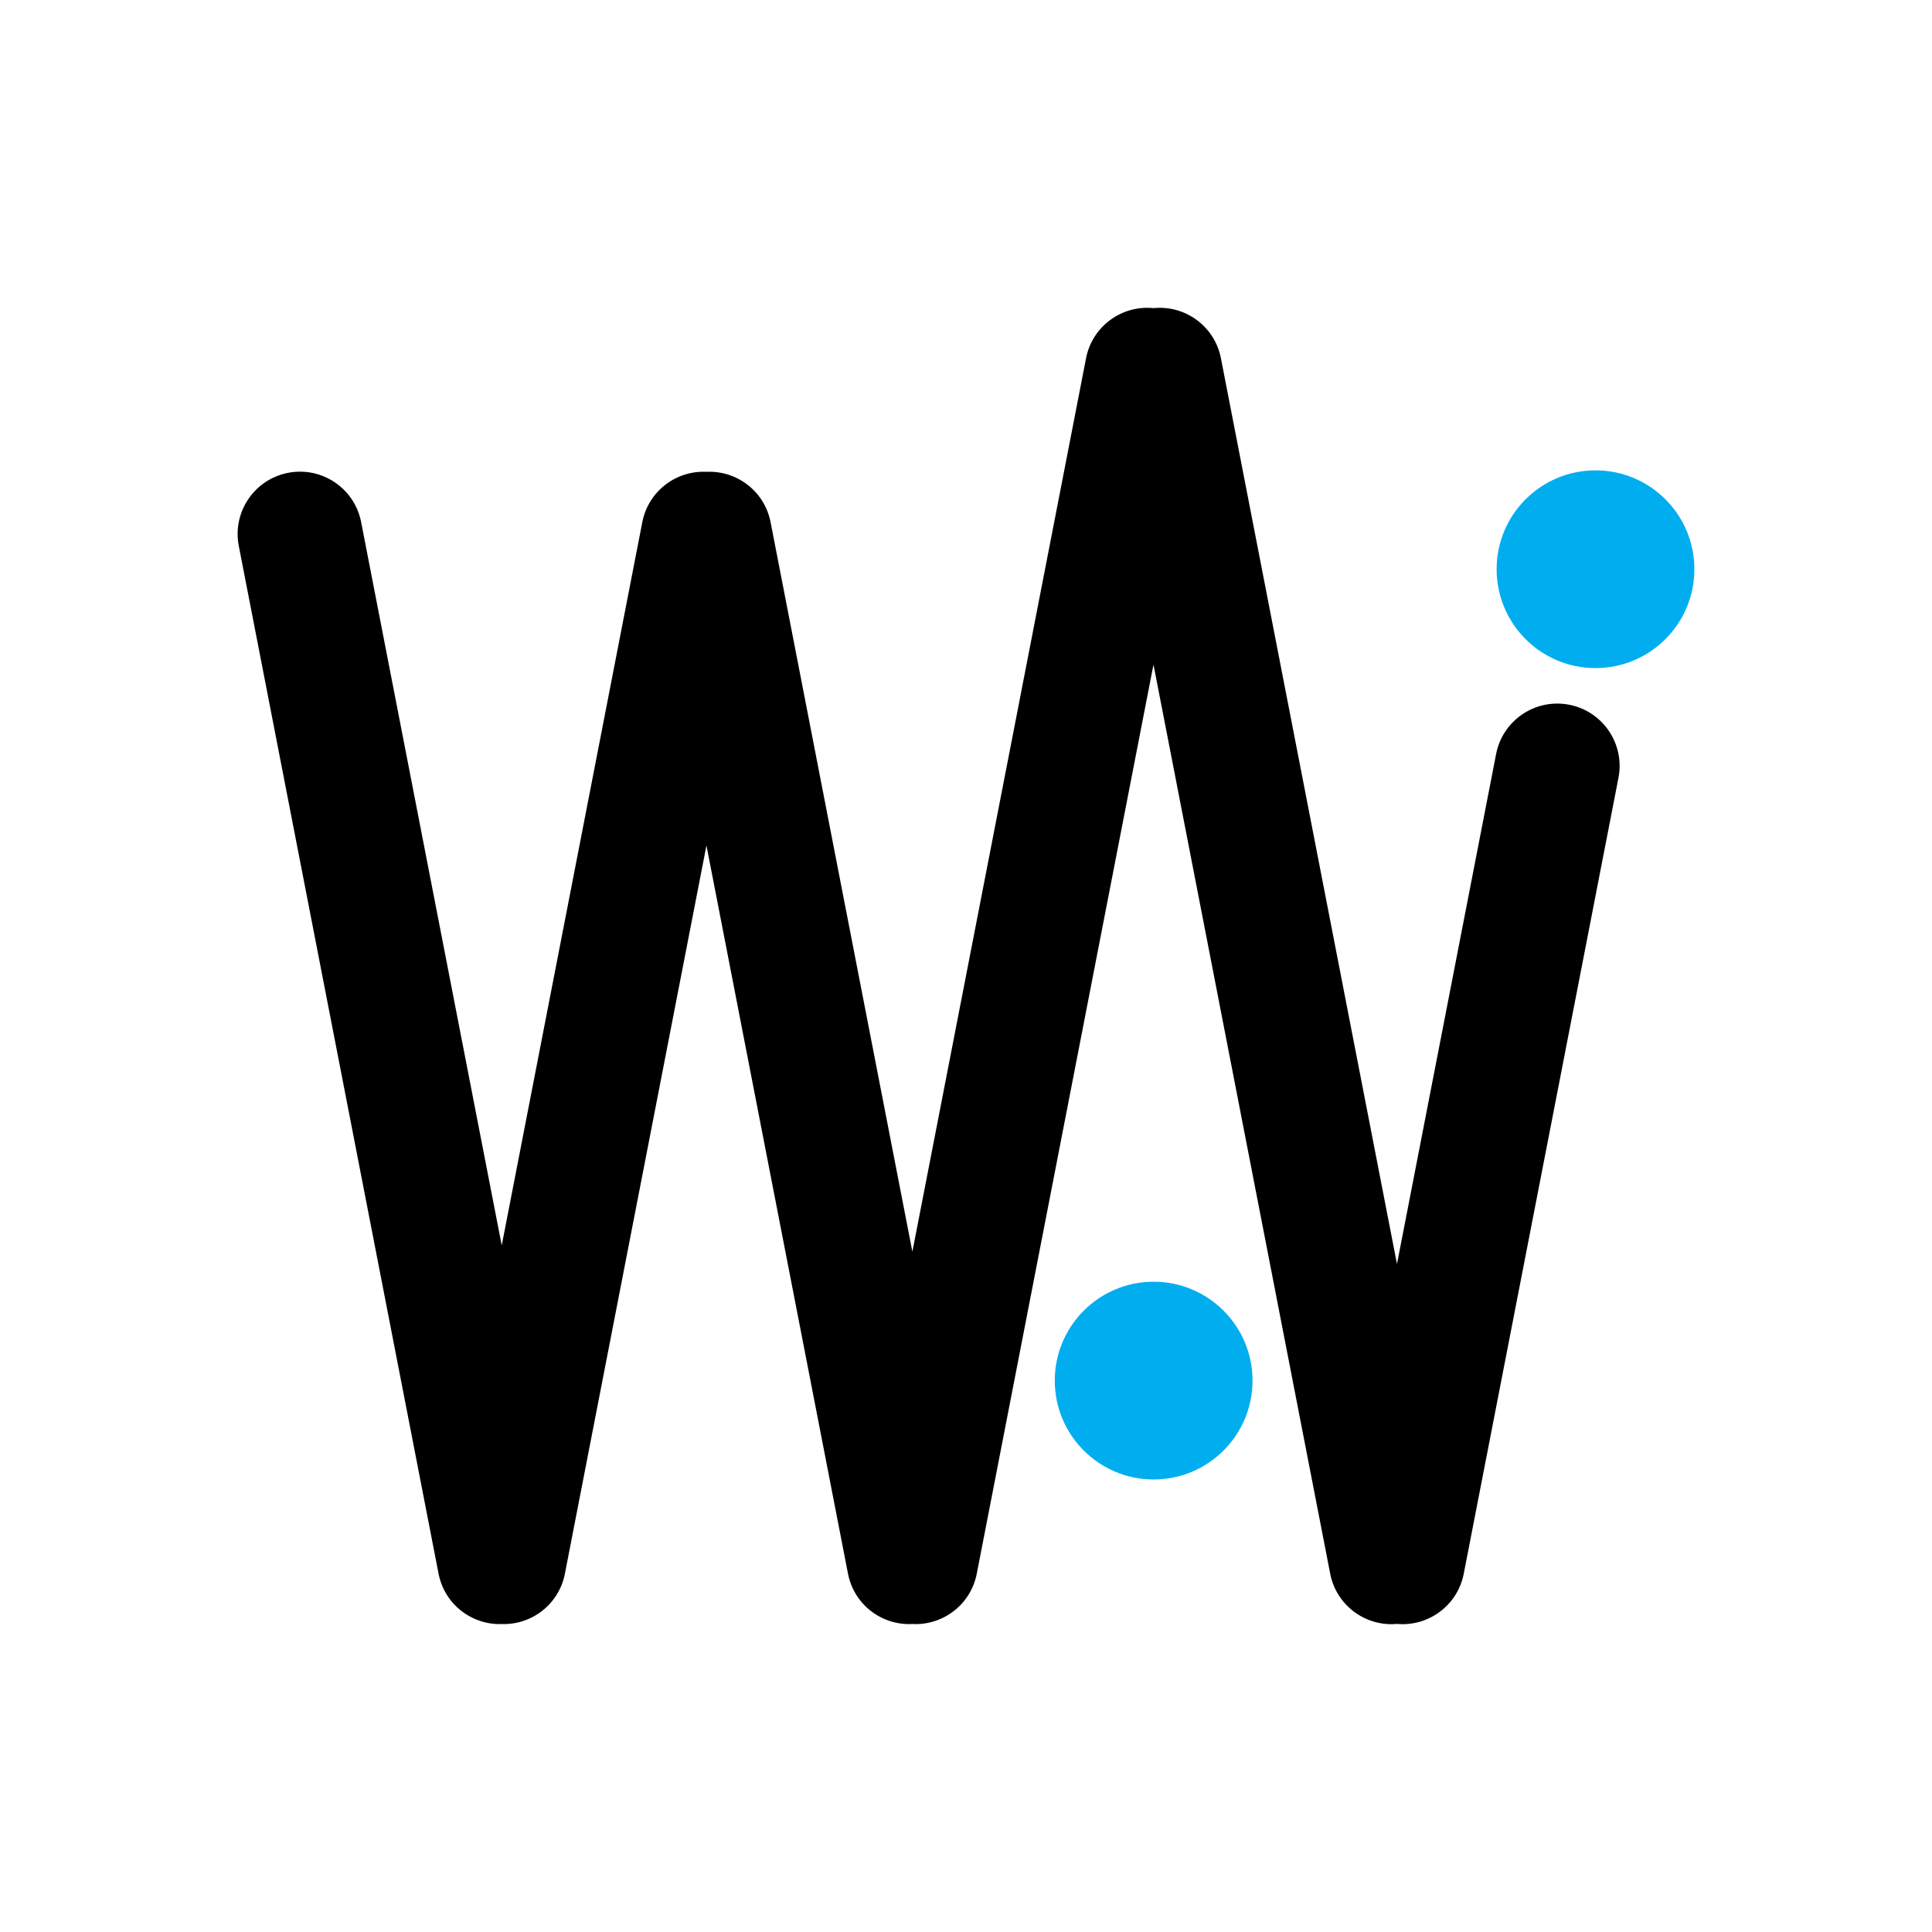 <?xml version="1.0" encoding="UTF-8"?>
<svg id="b" data-name="Layer 2" xmlns="http://www.w3.org/2000/svg" width="360" height="360" viewBox="0 0 360 360">
  <g id="c" data-name="Layer 6">
    <rect width="360" height="360" fill="#fff"/>
  </g>
  <g id="d" data-name="Layer 5">
    <g>
      <path d="M292.393,131.317c-6.296-1.224-12.392,2.888-13.616,9.184l-18.471,95.023-32.806-168.774c-1.156-5.945-6.655-9.936-12.565-9.334-5.91-.603-11.41,3.389-12.565,9.334l-32.361,166.481-26.424-135.942c-1.115-5.737-6.278-9.646-11.949-9.372-5.671-.274-10.833,3.635-11.949,9.372l-26.196,134.769-26.197-134.769c-1.224-6.296-7.32-10.408-13.616-9.184h0c-6.296,1.224-10.408,7.32-9.184,13.616l37.228,191.521c1.103,5.676,6.169,9.563,11.769,9.379,5.6.184,10.665-3.703,11.769-9.379l26.376-135.695,26.376,135.695c1.118,5.753,6.307,9.669,11.997,9.37,5.69.299,10.878-3.617,11.997-9.37l32.929-169.407,32.929,169.407c1.148,5.904,6.579,9.887,12.442,9.351,5.863.535,11.295-3.448,12.442-9.351l28.829-148.31c1.224-6.296-2.888-12.392-9.184-13.616Z"/>
      <circle cx="214.966" cy="257.255" r="18.424" fill="#00aeef"/>
      <circle cx="297.298" cy="106.067" r="18.424" fill="#00aeef"/>
    </g>
  </g>
</svg>